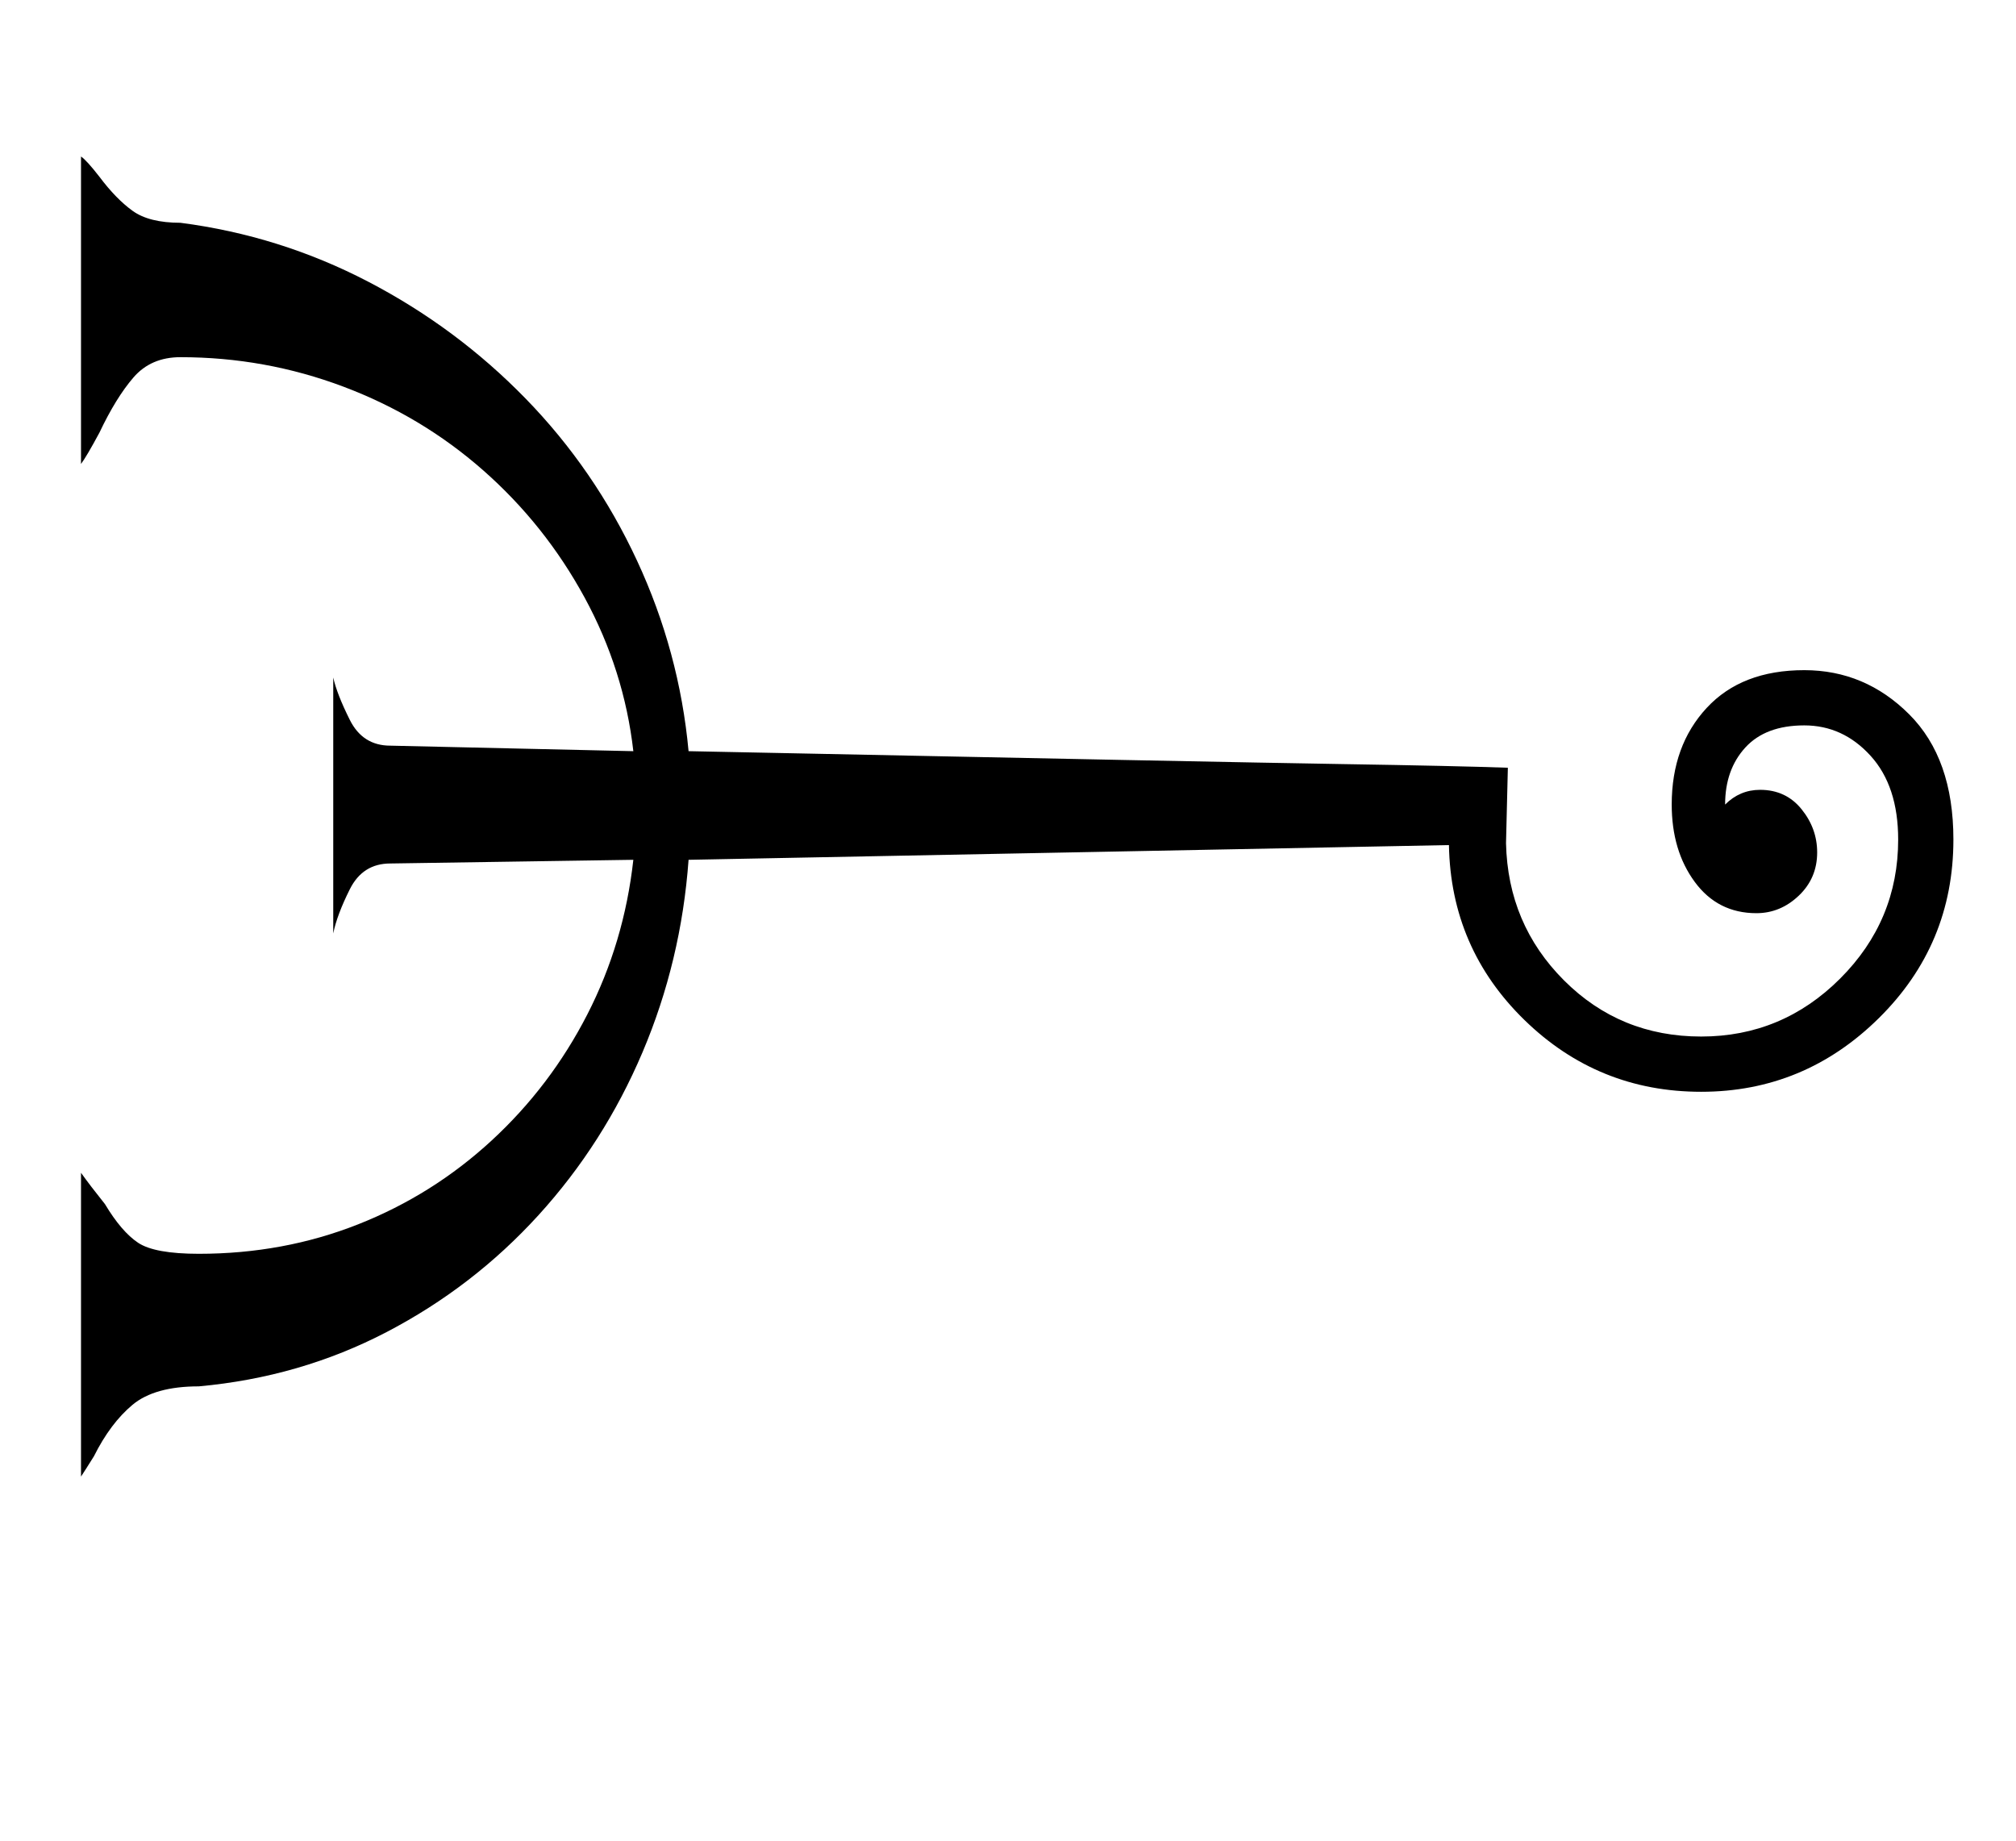 <?xml version="1.0" standalone="no"?>
<!DOCTYPE svg PUBLIC "-//W3C//DTD SVG 1.1//EN" "http://www.w3.org/Graphics/SVG/1.1/DTD/svg11.dtd" >
<svg xmlns="http://www.w3.org/2000/svg" xmlns:xlink="http://www.w3.org/1999/xlink" version="1.1" viewBox="-10 0 1095 1000">
   <path fill="currentColor"
d="M1051 456q0 -44 -24 -68t-57 -24q-34 0 -53 20.5t-19 52.5q0 25 12.5 42t33.5 17q13 0 23 -9.5t10 -23.5q0 -13 -8.5 -23.5t-22.5 -10.5q-11 0 -19 8q0 -19 11 -31t32 -12t36 16.5t15 45.5q0 44 -31.5 75.5t-75.5 31.5t-74.5 -30.5t-31.5 -74.5l1 -41q-28 -1 -90.5 -2
t-354.5 -7q-5 -54 -28 -103.5t-60.5 -88t-85.5 -63.5t-102 -32q-17 0 -26 -6.5t-18 -18.5q-7 -9 -10 -11v167q3 -4 10 -17q9 -19 18.5 -30t25.5 -11q46 0 88.5 16t76 45.5t55 69t26.5 83.5l-132 -3q-15 0 -22 -14t-9 -23v139q2 -10 9 -24t22 -14l132 -2q-5 45 -25 84
t-52 68.5t-72.5 45.5t-86.5 16q-24 0 -33 -6t-18 -21q-8 -10 -13 -17v165q2 -3 7 -11q9 -18 21 -28t36 -10q55 -5 102 -29.5t82.5 -63.5t56.5 -88.5t25 -104.5l413 -8q1 56 41 95t96 39t96.5 -40t40.5 -97z" />
</svg>
